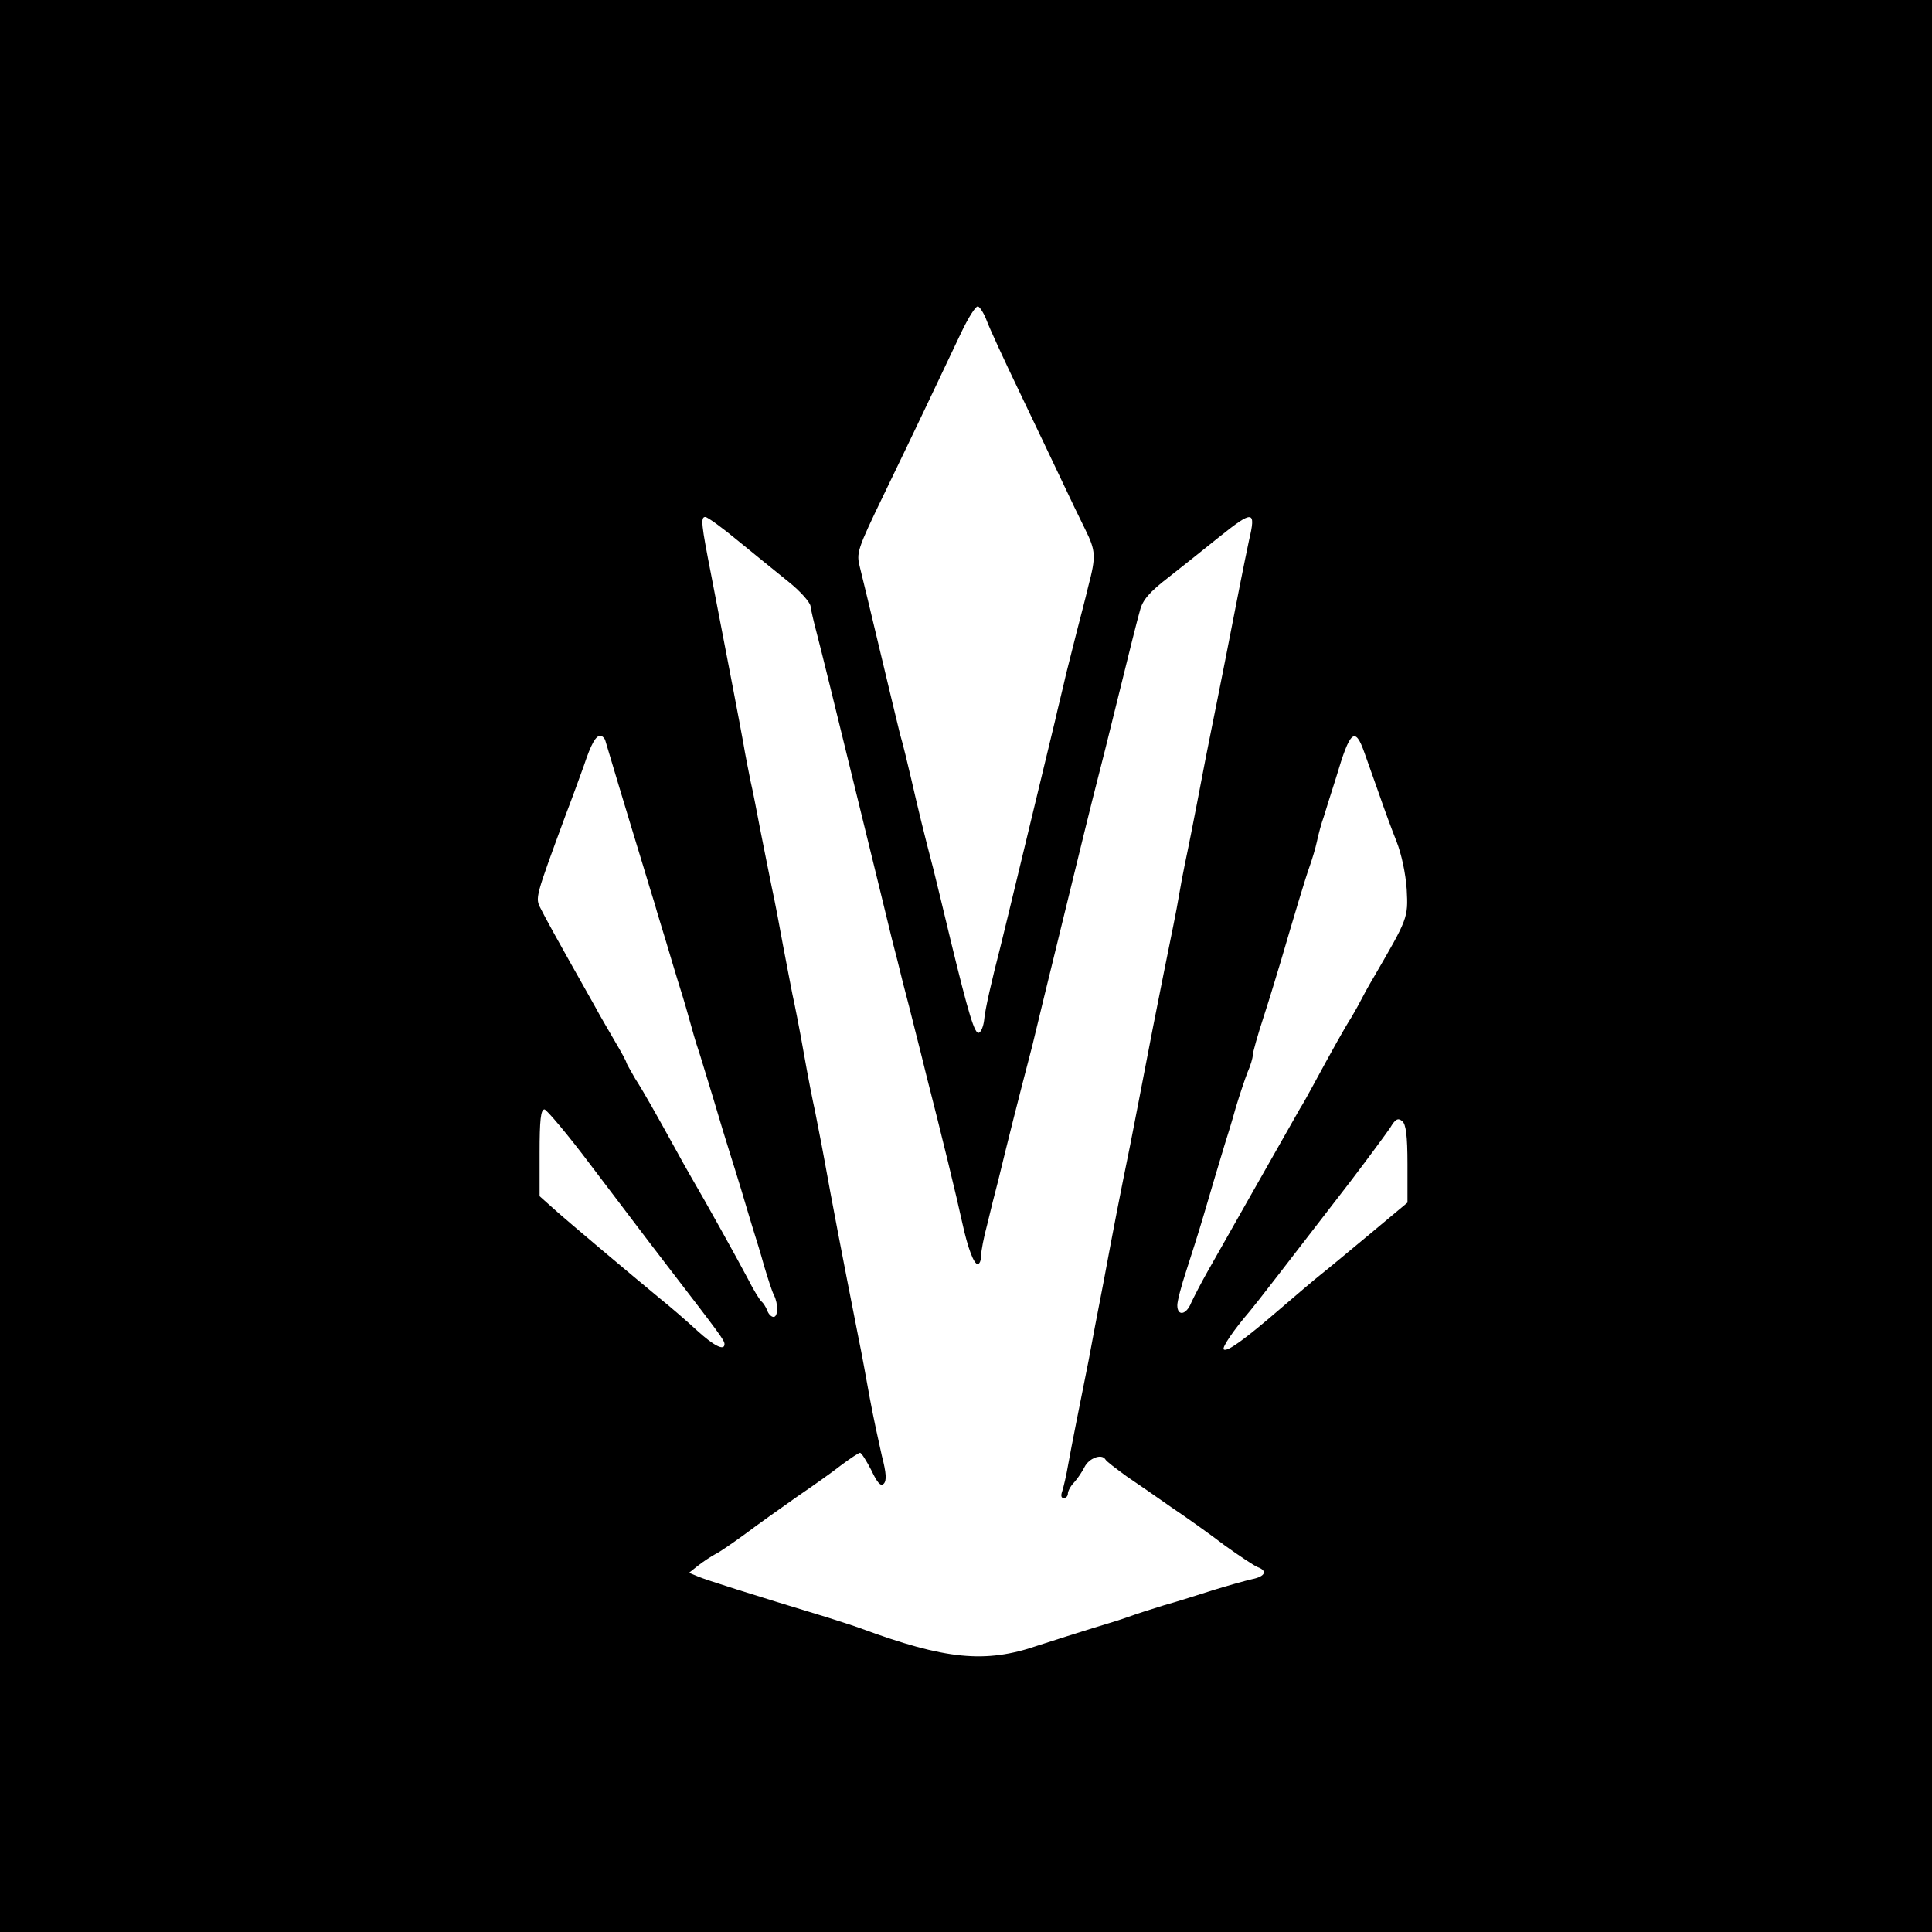 <?xml version="1.0" standalone="no"?>
<!DOCTYPE svg PUBLIC "-//W3C//DTD SVG 20010904//EN"
 "http://www.w3.org/TR/2001/REC-SVG-20010904/DTD/svg10.dtd">
<svg version="1.0" xmlns="http://www.w3.org/2000/svg"
 width="512pt" height="512pt" viewBox="0 0 512 512"
 preserveAspectRatio="xMidYMid meet">
<g transform="translate(0,512) scale(0.1,-0.1)"
fill="#000000" stroke="none">
<path d="M0 2560 l0 -2560 2560 0 2560 0 0 2560 0 2560 -2560 0 -2560 0 0
-2560z m2615 1710 c7 -19 45 -102 85 -185 39 -82 90 -188 112 -235 22 -47 51
-107 64 -133 28 -57 29 -71 8 -151 -8 -34 -22 -87 -30 -118 -8 -32 -21 -84
-29 -115 -7 -32 -21 -87 -29 -123 -29 -120 -136 -565 -145 -600 -22 -85 -41
-167 -43 -194 -2 -16 -8 -31 -14 -33 -11 -4 -27 49 -74 242 -17 72 -38 157
-46 190 -26 99 -42 166 -59 240 -9 39 -22 93 -30 120 -7 28 -31 129 -54 225
-23 96 -46 193 -52 216 -10 39 -8 46 64 195 80 165 148 309 204 427 19 40 39
72 45 70 5 -2 16 -19 23 -38z m-658 -584 c43 -35 103 -84 133 -108 30 -24 56
-53 58 -64 1 -10 9 -44 17 -74 8 -30 53 -212 100 -405 47 -192 92 -375 99
-405 8 -30 21 -82 29 -115 9 -33 23 -89 32 -125 9 -36 23 -90 30 -120 40 -156
81 -325 95 -390 15 -69 31 -110 41 -110 5 0 9 10 9 22 0 12 7 49 16 82 8 34
21 86 29 116 30 123 46 187 91 360 7 30 45 186 84 345 39 160 77 315 85 345 8
30 35 138 60 240 25 102 50 202 56 222 7 28 25 49 77 89 37 29 97 77 133 106
90 72 98 71 79 -9 -5 -24 -16 -77 -24 -118 -36 -186 -49 -249 -61 -310 -7 -36
-21 -103 -30 -150 -38 -199 -46 -237 -55 -280 -5 -25 -12 -61 -15 -80 -3 -19
-10 -55 -15 -80 -15 -73 -38 -189 -55 -275 -32 -168 -47 -242 -60 -310 -27
-132 -44 -220 -70 -360 -15 -77 -33 -171 -40 -210 -26 -130 -44 -220 -54 -275
-5 -30 -13 -63 -16 -72 -4 -11 -3 -18 4 -18 6 0 11 5 11 12 0 6 7 20 17 30 9
10 21 28 27 40 12 24 45 36 55 21 3 -6 29 -25 56 -45 28 -19 82 -56 120 -83
39 -26 102 -71 140 -100 39 -28 78 -54 88 -58 27 -10 20 -25 -15 -32 -18 -4
-64 -17 -103 -29 -38 -12 -97 -31 -130 -40 -33 -10 -76 -24 -95 -31 -19 -7
-62 -20 -95 -30 -33 -10 -98 -31 -145 -46 -139 -48 -245 -37 -470 46 -19 7
-57 19 -85 28 -204 62 -324 100 -345 109 l-24 10 24 19 c14 11 34 24 45 30 11
5 47 30 80 54 33 25 94 68 135 97 41 28 95 66 119 85 24 18 47 33 50 33 4 0
17 -21 30 -46 16 -34 25 -44 33 -36 8 8 7 28 -5 74 -8 35 -23 104 -32 153 -9
50 -22 122 -30 160 -45 228 -70 359 -90 470 -9 50 -21 108 -25 130 -5 22 -19
92 -30 155 -11 63 -25 133 -30 155 -4 22 -16 81 -25 130 -9 50 -22 119 -30
155 -7 36 -21 103 -30 150 -9 47 -20 105 -26 130 -5 25 -14 70 -19 100 -11 61
-30 160 -86 450 -25 128 -28 150 -15 150 6 0 46 -29 88 -64z m-353 -528 c19
-64 52 -174 67 -223 10 -33 26 -85 35 -115 9 -30 22 -73 29 -95 6 -22 20 -67
30 -100 10 -33 23 -78 30 -100 7 -22 21 -67 30 -100 9 -33 20 -71 25 -85 5
-14 22 -72 40 -130 17 -58 37 -123 44 -145 7 -22 21 -67 31 -100 10 -33 23
-78 30 -100 7 -22 21 -67 30 -100 10 -33 21 -68 26 -77 12 -24 11 -58 -1 -58
-6 0 -14 8 -17 18 -4 9 -10 19 -15 23 -4 3 -21 30 -36 60 -29 55 -113 206
-150 269 -11 19 -30 53 -42 75 -53 96 -85 153 -107 187 -12 21 -23 40 -23 42
0 3 -13 27 -29 54 -15 26 -41 70 -56 98 -109 193 -130 232 -142 256 -15 29
-15 28 66 248 18 47 39 105 48 130 20 60 32 80 44 80 5 0 11 -6 13 -12z m2012
-33 c8 -22 25 -71 39 -110 13 -38 34 -95 46 -125 13 -33 24 -84 27 -127 4 -76
3 -77 -87 -232 -15 -25 -30 -53 -34 -61 -4 -8 -15 -28 -25 -45 -18 -28 -51
-87 -103 -183 -13 -24 -28 -51 -34 -60 -12 -21 -52 -92 -143 -252 -39 -69 -85
-150 -102 -180 -17 -30 -36 -67 -43 -82 -13 -33 -37 -37 -37 -7 0 11 11 53 24
92 13 40 34 106 46 147 24 81 36 123 55 185 7 22 21 67 30 100 10 33 24 75 31
93 8 18 14 38 14 46 0 7 13 53 29 102 16 49 36 116 46 149 34 116 65 220 76
250 6 17 15 46 19 65 4 19 12 49 18 65 5 17 20 64 33 105 37 125 50 136 75 65z
m-2051 -1092 c61 -80 152 -201 203 -267 140 -182 152 -198 152 -208 0 -19 -28
-5 -75 38 -27 25 -70 62 -95 82 -75 62 -243 203 -282 238 l-38 34 0 115 c0 86
3 115 13 115 6 -1 62 -67 122 -147z m2165 2 l0 -102 -97 -81 c-54 -45 -113
-94 -132 -109 -19 -15 -68 -57 -110 -93 -94 -81 -140 -114 -148 -106 -5 5 26
51 69 101 16 19 88 112 266 343 48 63 95 127 106 143 14 24 21 27 32 18 10 -8
14 -39 14 -114z"/>
</g>
</svg>
